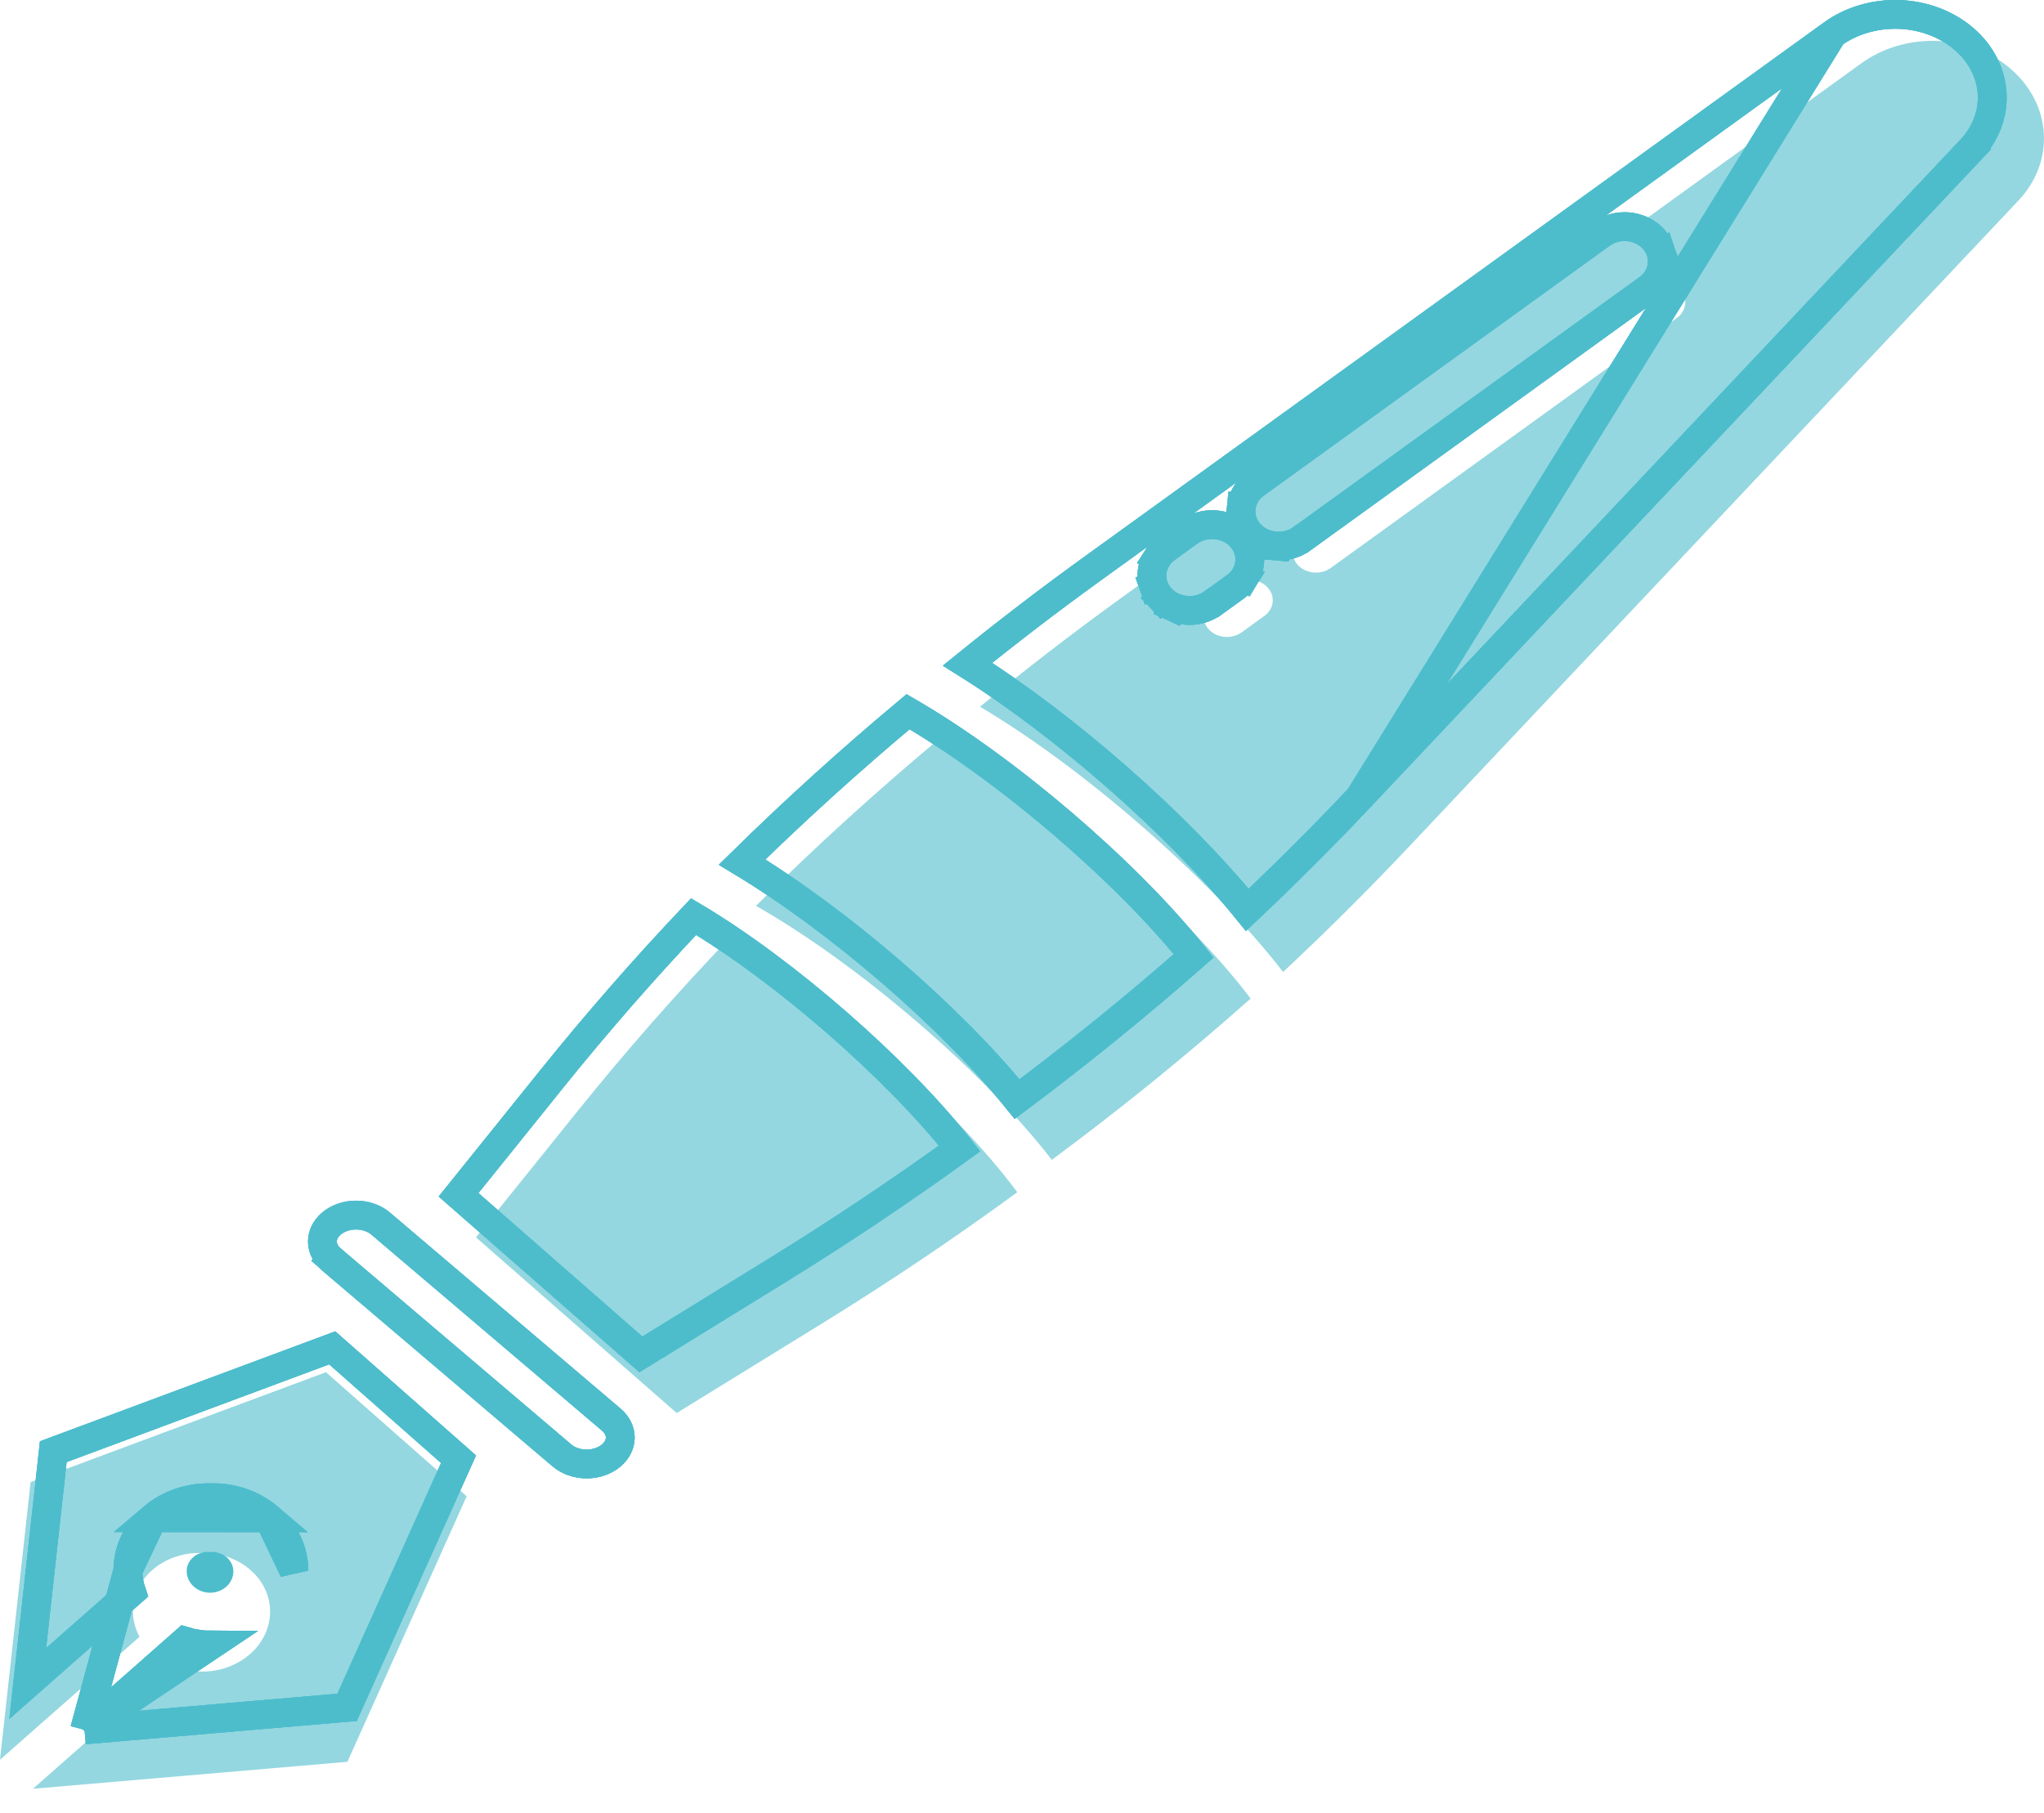 <svg width="71" height="63" viewBox="0 0 71 63" fill="none" xmlns="http://www.w3.org/2000/svg">
<path d="M25.298 32.635C23.463 34.558 21.72 36.546 20.067 38.599L16.534 42.992L23.506 49.095L28.524 46.002C30.868 44.557 33.139 43.031 35.337 41.423C33.12 38.432 28.715 34.576 25.298 32.635Z" fill="#4DBDCC" fill-opacity="0.6"/>
<path d="M64.661 2.195L38.94 20.779C37.261 21.993 35.628 23.252 34.041 24.555C37.669 26.701 42.117 30.594 44.569 33.77C46.056 32.381 47.493 30.951 48.882 29.481L70.113 6.967C70.727 6.317 71.041 5.49 70.995 4.648C70.949 3.805 70.546 3.008 69.865 2.412C69.184 1.816 68.273 1.463 67.311 1.423C66.349 1.383 65.404 1.658 64.661 2.195ZM43.909 21.407L43.141 21.962C43.059 22.023 42.964 22.069 42.862 22.097C42.76 22.125 42.652 22.135 42.545 22.127C42.439 22.118 42.335 22.091 42.24 22.048C42.145 22.004 42.061 21.944 41.993 21.872C41.925 21.799 41.874 21.716 41.843 21.626C41.812 21.537 41.801 21.442 41.812 21.349C41.823 21.256 41.855 21.165 41.906 21.082C41.957 21 42.026 20.927 42.109 20.868L42.877 20.313C42.959 20.253 43.054 20.207 43.156 20.179C43.258 20.151 43.366 20.14 43.473 20.149C43.58 20.157 43.683 20.184 43.778 20.228C43.873 20.272 43.957 20.331 44.025 20.404C44.093 20.476 44.144 20.56 44.176 20.649C44.207 20.739 44.217 20.834 44.206 20.927C44.196 21.02 44.164 21.111 44.113 21.193C44.062 21.276 43.992 21.349 43.909 21.407ZM58.238 11.054L46.234 19.727C46.152 19.788 46.057 19.834 45.955 19.862C45.853 19.89 45.745 19.9 45.639 19.892C45.532 19.883 45.428 19.856 45.334 19.813C45.239 19.769 45.155 19.709 45.087 19.637C45.018 19.564 44.967 19.481 44.936 19.391C44.905 19.301 44.895 19.207 44.905 19.114C44.916 19.02 44.948 18.93 44.999 18.847C45.05 18.765 45.119 18.692 45.203 18.633L57.206 9.96C57.288 9.899 57.383 9.854 57.485 9.826C57.587 9.797 57.695 9.787 57.801 9.796C57.908 9.804 58.012 9.831 58.107 9.875C58.202 9.918 58.286 9.978 58.354 10.05C58.422 10.123 58.473 10.206 58.504 10.296C58.535 10.386 58.546 10.48 58.535 10.573C58.524 10.667 58.492 10.757 58.441 10.84C58.39 10.922 58.321 10.995 58.238 11.054Z" fill="#4DBDCC" fill-opacity="0.6"/>
<path d="M32.784 25.541C30.506 27.433 28.331 29.41 26.26 31.473C29.817 33.497 34.178 37.241 36.535 40.298C38.935 38.521 41.237 36.653 43.442 34.694C41.07 31.559 36.434 27.578 32.784 25.541Z" fill="#4DBDCC" fill-opacity="0.6"/>
<path d="M12.839 42.296C12.988 42.348 13.117 42.423 13.223 42.513L21.233 49.324C21.446 49.505 21.546 49.731 21.546 49.946C21.546 50.161 21.446 50.388 21.233 50.569C21.018 50.752 20.711 50.865 20.377 50.865C20.044 50.865 19.736 50.752 19.521 50.569L11.511 43.758L11.195 44.13L11.511 43.758C11.406 43.668 11.327 43.565 11.275 43.459C11.224 43.353 11.199 43.243 11.199 43.135C11.199 43.027 11.224 42.917 11.275 42.811C11.327 42.705 11.406 42.603 11.511 42.513C11.617 42.423 11.747 42.348 11.895 42.296C12.043 42.244 12.203 42.217 12.367 42.217C12.531 42.217 12.692 42.244 12.839 42.296Z" stroke="#4DBDCC"/>
<path d="M26.966 44.157L26.966 44.157L22.262 47.057L15.928 41.512L19.16 37.494C19.16 37.494 19.16 37.494 19.16 37.494C20.722 35.553 22.366 33.671 24.092 31.847C27.247 33.72 31.154 37.13 33.333 39.901C31.274 41.391 29.152 42.81 26.966 44.157Z" stroke="#4DBDCC"/>
<path d="M7.871 55.119C7.946 55.05 8.005 54.969 8.045 54.879C8.086 54.789 8.106 54.693 8.106 54.596C8.105 54.502 8.084 54.409 8.043 54.323C8.001 54.238 7.941 54.161 7.866 54.098C7.788 54.034 7.697 53.986 7.598 53.955C7.499 53.925 7.394 53.914 7.29 53.922H7.289C7.187 53.913 7.083 53.924 6.986 53.954C6.888 53.983 6.797 54.031 6.72 54.094C6.646 54.157 6.586 54.233 6.546 54.319C6.505 54.404 6.484 54.496 6.485 54.59C6.485 54.688 6.506 54.785 6.547 54.876C6.588 54.967 6.649 55.05 6.724 55.118C6.876 55.259 7.083 55.338 7.297 55.338C7.512 55.338 7.718 55.259 7.871 55.119Z" fill="#4DBDCC"/>
<path d="M1.063 51.496L0 61.141L4.846 56.87C4.697 56.593 4.619 56.291 4.618 55.984C4.616 55.713 4.677 55.444 4.797 55.194C4.917 54.944 5.093 54.718 5.314 54.53C5.536 54.34 5.8 54.192 6.088 54.093C6.376 53.995 6.684 53.949 6.993 53.956H6.998C7.308 53.949 7.617 53.995 7.906 54.094C8.195 54.193 8.459 54.342 8.682 54.533C8.904 54.721 9.08 54.948 9.2 55.198C9.32 55.448 9.382 55.717 9.382 55.988C9.382 56.263 9.321 56.536 9.202 56.79C9.082 57.044 8.907 57.275 8.686 57.469C8.465 57.663 8.203 57.817 7.915 57.921C7.626 58.026 7.317 58.079 7.005 58.078C6.655 58.077 6.309 58.008 5.992 57.876L1.145 62.149L12.068 61.212L16.21 51.987L11.322 47.676L1.063 51.496Z" fill="#4DBDCC" fill-opacity="0.6"/>
<path d="M2.938 60.102L6.426 57.026C6.717 57.113 7.022 57.158 7.328 57.159C7.328 57.159 7.328 57.159 7.328 57.159L2.938 60.102ZM2.938 60.102L12.057 59.32L15.928 50.7L11.54 46.83L1.851 50.438L0.963 58.493L4.568 55.315C4.486 55.074 4.443 54.822 4.442 54.567M2.938 60.102L4.442 54.567M4.442 54.567C4.441 54.218 4.519 53.876 4.671 53.559C4.822 53.243 5.042 52.962 5.314 52.73L4.442 54.567ZM10.207 54.569C10.207 54.221 10.127 53.878 9.975 53.562C9.823 53.246 9.603 52.965 9.332 52.733L10.207 54.569ZM6.251 52.201C5.906 52.319 5.587 52.498 5.314 52.73L9.331 52.733C9.059 52.501 8.739 52.321 8.393 52.202C8.05 52.085 7.685 52.029 7.32 52.038C6.956 52.029 6.593 52.085 6.251 52.201Z" stroke="#4DBDCC"/>
<path d="M63.657 1.181L63.657 1.181L37.937 19.766C37.937 19.766 37.937 19.766 37.937 19.766C36.458 20.834 35.015 21.938 33.608 23.077C36.998 25.205 40.925 28.652 43.326 31.614C44.665 30.349 45.964 29.051 47.222 27.719L63.657 1.181ZM63.657 1.181C64.304 0.714 65.137 0.468 65.994 0.503C66.85 0.539 67.65 0.853 68.239 1.369C68.828 1.884 69.161 2.559 69.199 3.256C69.237 3.953 68.979 4.648 68.453 5.205L68.817 5.549L68.453 5.205L47.222 27.719L63.657 1.181ZM40.333 20.796L40.689 20.461L40.333 20.796C40.447 20.917 40.584 21.014 40.734 21.083L40.94 20.638L40.734 21.083C40.884 21.152 41.045 21.193 41.21 21.206C41.374 21.219 41.54 21.204 41.699 21.16C41.856 21.116 42.007 21.045 42.139 20.947C42.14 20.947 42.141 20.946 42.142 20.946L42.901 20.397C42.902 20.396 42.903 20.396 42.904 20.395C43.038 20.3 43.154 20.179 43.242 20.037L42.816 19.774L43.242 20.037C43.33 19.894 43.387 19.734 43.407 19.565C43.426 19.396 43.407 19.227 43.352 19.067L42.879 19.23L43.352 19.067C43.296 18.907 43.207 18.763 43.092 18.642C42.978 18.521 42.841 18.424 42.691 18.355C42.541 18.286 42.38 18.244 42.216 18.232C42.052 18.218 41.886 18.234 41.727 18.278C41.569 18.322 41.419 18.393 41.286 18.49C41.285 18.491 41.285 18.491 41.284 18.492L40.524 19.041C40.523 19.041 40.523 19.042 40.522 19.043C40.388 19.138 40.272 19.259 40.184 19.401L40.609 19.663L40.184 19.401C40.096 19.543 40.038 19.704 40.019 19.872C39.999 20.041 40.018 20.211 40.074 20.371L40.546 20.207L40.074 20.371C40.129 20.531 40.219 20.675 40.333 20.796ZM44.303 18.971L44.342 18.473L44.303 18.971C44.467 18.984 44.633 18.969 44.792 18.925C44.95 18.881 45.1 18.81 45.232 18.712C45.233 18.712 45.234 18.711 45.235 18.711L57.23 10.043C57.231 10.043 57.231 10.042 57.232 10.042C57.367 9.946 57.483 9.826 57.57 9.684C57.658 9.541 57.716 9.381 57.735 9.212C57.755 9.043 57.736 8.873 57.68 8.713L57.208 8.877L57.68 8.713C57.625 8.554 57.535 8.41 57.421 8.289C57.307 8.167 57.17 8.071 57.02 8.002C56.87 7.933 56.709 7.891 56.544 7.878C56.38 7.865 56.214 7.881 56.056 7.925C55.898 7.968 55.748 8.04 55.615 8.137C55.614 8.138 55.613 8.138 55.612 8.139L43.617 16.806C43.617 16.806 43.616 16.807 43.615 16.808C43.481 16.903 43.365 17.024 43.277 17.165C43.189 17.308 43.132 17.469 43.112 17.637L43.609 17.695L43.112 17.637C43.093 17.806 43.112 17.976 43.167 18.136C43.222 18.296 43.312 18.439 43.426 18.561C43.541 18.682 43.678 18.779 43.827 18.848C43.977 18.917 44.139 18.958 44.303 18.971Z" stroke="#4DBDCC"/>
<path d="M35.33 38.188C33.007 35.318 29.123 31.973 25.777 29.952C27.618 28.144 29.54 26.403 31.542 24.728C34.944 26.697 39.13 30.281 41.463 33.211C39.496 34.942 37.451 36.601 35.33 38.188Z" stroke="#4DBDCC"/>
<path d="M12.839 42.296C12.988 42.348 13.117 42.423 13.223 42.513L21.233 49.324C21.446 49.505 21.546 49.731 21.546 49.946C21.546 50.161 21.446 50.388 21.233 50.569C21.018 50.752 20.711 50.865 20.377 50.865C20.044 50.865 19.736 50.752 19.521 50.569L11.511 43.758L11.195 44.13L11.511 43.758C11.406 43.668 11.327 43.565 11.275 43.459C11.224 43.353 11.199 43.243 11.199 43.135C11.199 43.027 11.224 42.917 11.275 42.811C11.327 42.705 11.406 42.603 11.511 42.513C11.617 42.423 11.747 42.348 11.895 42.296C12.043 42.244 12.203 42.217 12.367 42.217C12.531 42.217 12.692 42.244 12.839 42.296Z" stroke="#4DBDCC"/>
<path d="M26.966 44.157L26.966 44.157L22.262 47.057L15.928 41.512L19.16 37.494C19.16 37.494 19.16 37.494 19.16 37.494C20.722 35.553 22.366 33.671 24.092 31.847C27.247 33.72 31.154 37.13 33.333 39.901C31.274 41.391 29.152 42.81 26.966 44.157Z" stroke="#4DBDCC"/>
<path d="M2.938 60.102L6.426 57.026C6.717 57.113 7.022 57.158 7.328 57.159C7.328 57.159 7.328 57.159 7.328 57.159L2.938 60.102ZM2.938 60.102L12.057 59.32L15.928 50.7L11.54 46.83L1.851 50.438L0.963 58.493L4.568 55.315C4.486 55.074 4.443 54.822 4.442 54.567M2.938 60.102L4.442 54.567M4.442 54.567C4.441 54.218 4.519 53.876 4.671 53.559C4.822 53.243 5.042 52.962 5.314 52.73L4.442 54.567ZM10.207 54.569C10.207 54.221 10.127 53.878 9.975 53.562C9.823 53.246 9.603 52.965 9.332 52.733L10.207 54.569ZM6.251 52.201C5.906 52.319 5.587 52.498 5.314 52.73L9.331 52.733C9.059 52.501 8.739 52.321 8.393 52.202C8.05 52.085 7.685 52.029 7.32 52.038C6.956 52.029 6.593 52.085 6.251 52.201Z" stroke="#4DBDCC"/>
<path d="M63.657 1.181L63.657 1.181L37.937 19.766C37.937 19.766 37.937 19.766 37.937 19.766C36.458 20.834 35.015 21.938 33.608 23.077C36.998 25.205 40.925 28.652 43.326 31.614C44.665 30.349 45.964 29.051 47.222 27.719L63.657 1.181ZM63.657 1.181C64.304 0.714 65.137 0.468 65.994 0.503C66.85 0.539 67.65 0.853 68.239 1.369C68.828 1.884 69.161 2.559 69.199 3.256C69.237 3.953 68.979 4.648 68.453 5.205L68.817 5.549L68.453 5.205L47.222 27.719L63.657 1.181ZM40.333 20.796L40.689 20.461L40.333 20.796C40.447 20.917 40.584 21.014 40.734 21.083L40.94 20.638L40.734 21.083C40.884 21.152 41.045 21.193 41.21 21.206C41.374 21.219 41.54 21.204 41.699 21.16C41.856 21.116 42.007 21.045 42.139 20.947C42.14 20.947 42.141 20.946 42.142 20.946L42.901 20.397C42.902 20.396 42.903 20.396 42.904 20.395C43.038 20.3 43.154 20.179 43.242 20.037L42.816 19.774L43.242 20.037C43.33 19.894 43.387 19.734 43.407 19.565C43.426 19.396 43.407 19.227 43.352 19.067L42.879 19.23L43.352 19.067C43.296 18.907 43.207 18.763 43.092 18.642C42.978 18.521 42.841 18.424 42.691 18.355C42.541 18.286 42.38 18.244 42.216 18.232C42.052 18.218 41.886 18.234 41.727 18.278C41.569 18.322 41.419 18.393 41.286 18.49C41.285 18.491 41.285 18.491 41.284 18.492L40.524 19.041C40.523 19.041 40.523 19.042 40.522 19.043C40.388 19.138 40.272 19.259 40.184 19.401L40.609 19.663L40.184 19.401C40.096 19.543 40.038 19.704 40.019 19.872C39.999 20.041 40.018 20.211 40.074 20.371L40.546 20.207L40.074 20.371C40.129 20.531 40.219 20.675 40.333 20.796ZM44.303 18.971L44.342 18.473L44.303 18.971C44.467 18.984 44.633 18.969 44.792 18.925C44.95 18.881 45.1 18.81 45.232 18.712C45.233 18.712 45.234 18.711 45.235 18.711L57.23 10.043C57.231 10.043 57.231 10.042 57.232 10.042C57.367 9.946 57.483 9.826 57.57 9.684C57.658 9.541 57.716 9.381 57.735 9.212C57.755 9.043 57.736 8.873 57.68 8.713L57.208 8.877L57.68 8.713C57.625 8.554 57.535 8.41 57.421 8.289C57.307 8.167 57.17 8.071 57.02 8.002C56.87 7.933 56.709 7.891 56.544 7.878C56.38 7.865 56.214 7.881 56.056 7.925C55.898 7.968 55.748 8.04 55.615 8.137C55.614 8.138 55.613 8.138 55.612 8.139L43.617 16.806C43.617 16.806 43.616 16.807 43.615 16.808C43.481 16.903 43.365 17.024 43.277 17.165C43.189 17.308 43.132 17.469 43.112 17.637L43.609 17.695L43.112 17.637C43.093 17.806 43.112 17.976 43.167 18.136C43.222 18.296 43.312 18.439 43.426 18.561C43.541 18.682 43.678 18.779 43.827 18.848C43.977 18.917 44.139 18.958 44.303 18.971Z" stroke="#4DBDCC"/>
<path d="M35.33 38.188C33.007 35.318 29.123 31.973 25.777 29.952C27.618 28.144 29.54 26.403 31.542 24.728C34.944 26.697 39.13 30.281 41.463 33.211C39.496 34.942 37.451 36.601 35.33 38.188Z" stroke="#4DBDCC"/>
<path d="M12.839 42.296C12.988 42.348 13.117 42.423 13.223 42.513L21.233 49.324C21.446 49.505 21.546 49.731 21.546 49.946C21.546 50.161 21.446 50.388 21.233 50.569C21.018 50.752 20.711 50.865 20.377 50.865C20.044 50.865 19.736 50.752 19.521 50.569L11.511 43.758L11.195 44.13L11.511 43.758C11.406 43.668 11.327 43.565 11.275 43.459C11.224 43.353 11.199 43.243 11.199 43.135C11.199 43.027 11.224 42.917 11.275 42.811C11.327 42.705 11.406 42.603 11.511 42.513C11.617 42.423 11.747 42.348 11.895 42.296C12.043 42.244 12.203 42.217 12.367 42.217C12.531 42.217 12.692 42.244 12.839 42.296Z" stroke="#4DBDCC"/>
<path d="M26.966 44.157L26.966 44.157L22.262 47.057L15.928 41.512L19.16 37.494C19.16 37.494 19.16 37.494 19.16 37.494C20.722 35.553 22.366 33.671 24.092 31.847C27.247 33.72 31.154 37.13 33.333 39.901C31.274 41.391 29.152 42.81 26.966 44.157Z" stroke="#4DBDCC"/>
<path d="M2.938 60.102L6.426 57.026C6.717 57.113 7.022 57.158 7.328 57.159C7.328 57.159 7.328 57.159 7.328 57.159L2.938 60.102ZM2.938 60.102L12.057 59.32L15.928 50.7L11.54 46.83L1.851 50.438L0.963 58.493L4.568 55.315C4.486 55.074 4.443 54.822 4.442 54.567M2.938 60.102L4.442 54.567M4.442 54.567C4.441 54.218 4.519 53.876 4.671 53.559C4.822 53.243 5.042 52.962 5.314 52.73L4.442 54.567ZM10.207 54.569C10.207 54.221 10.127 53.878 9.975 53.562C9.823 53.246 9.603 52.965 9.332 52.733L10.207 54.569ZM6.251 52.201C5.906 52.319 5.587 52.498 5.314 52.73L9.331 52.733C9.059 52.501 8.739 52.321 8.393 52.202C8.05 52.085 7.685 52.029 7.32 52.038C6.956 52.029 6.593 52.085 6.251 52.201Z" stroke="#4DBDCC"/>
<path d="M63.657 1.181L63.657 1.181L37.937 19.766C37.937 19.766 37.937 19.766 37.937 19.766C36.458 20.834 35.015 21.938 33.608 23.077C36.998 25.205 40.925 28.652 43.326 31.614C44.665 30.349 45.964 29.051 47.222 27.719L63.657 1.181ZM63.657 1.181C64.304 0.714 65.137 0.468 65.994 0.503C66.85 0.539 67.65 0.853 68.239 1.369C68.828 1.884 69.161 2.559 69.199 3.256C69.237 3.953 68.979 4.648 68.453 5.205L68.817 5.549L68.453 5.205L47.222 27.719L63.657 1.181ZM40.333 20.796L40.689 20.461L40.333 20.796C40.447 20.917 40.584 21.014 40.734 21.083L40.94 20.638L40.734 21.083C40.884 21.152 41.045 21.193 41.21 21.206C41.374 21.219 41.54 21.204 41.699 21.16C41.856 21.116 42.007 21.045 42.139 20.947C42.14 20.947 42.141 20.946 42.142 20.946L42.901 20.397C42.902 20.396 42.903 20.396 42.904 20.395C43.038 20.3 43.154 20.179 43.242 20.037L42.816 19.774L43.242 20.037C43.33 19.894 43.387 19.734 43.407 19.565C43.426 19.396 43.407 19.227 43.352 19.067L42.879 19.23L43.352 19.067C43.296 18.907 43.207 18.763 43.092 18.642C42.978 18.521 42.841 18.424 42.691 18.355C42.541 18.286 42.38 18.244 42.216 18.232C42.052 18.218 41.886 18.234 41.727 18.278C41.569 18.322 41.419 18.393 41.286 18.49C41.285 18.491 41.285 18.491 41.284 18.492L40.524 19.041C40.523 19.041 40.523 19.042 40.522 19.043C40.388 19.138 40.272 19.259 40.184 19.401L40.609 19.663L40.184 19.401C40.096 19.543 40.038 19.704 40.019 19.872C39.999 20.041 40.018 20.211 40.074 20.371L40.546 20.207L40.074 20.371C40.129 20.531 40.219 20.675 40.333 20.796ZM44.303 18.971L44.342 18.473L44.303 18.971C44.467 18.984 44.633 18.969 44.792 18.925C44.95 18.881 45.1 18.81 45.232 18.712C45.233 18.712 45.234 18.711 45.235 18.711L57.23 10.043C57.231 10.043 57.231 10.042 57.232 10.042C57.367 9.946 57.483 9.826 57.57 9.684C57.658 9.541 57.716 9.381 57.735 9.212C57.755 9.043 57.736 8.873 57.68 8.713L57.208 8.877L57.68 8.713C57.625 8.554 57.535 8.41 57.421 8.289C57.307 8.167 57.17 8.071 57.02 8.002C56.87 7.933 56.709 7.891 56.544 7.878C56.38 7.865 56.214 7.881 56.056 7.925C55.898 7.968 55.748 8.04 55.615 8.137C55.614 8.138 55.613 8.138 55.612 8.139L43.617 16.806C43.617 16.806 43.616 16.807 43.615 16.808C43.481 16.903 43.365 17.024 43.277 17.165C43.189 17.308 43.132 17.469 43.112 17.637L43.609 17.695L43.112 17.637C43.093 17.806 43.112 17.976 43.167 18.136C43.222 18.296 43.312 18.439 43.426 18.561C43.541 18.682 43.678 18.779 43.827 18.848C43.977 18.917 44.139 18.958 44.303 18.971Z" stroke="#4DBDCC"/>
<path d="M35.33 38.188C33.007 35.318 29.123 31.973 25.777 29.952C27.618 28.144 29.54 26.403 31.542 24.728C34.944 26.697 39.13 30.281 41.463 33.211C39.496 34.942 37.451 36.601 35.33 38.188Z" stroke="#4DBDCC"/>
</svg>
